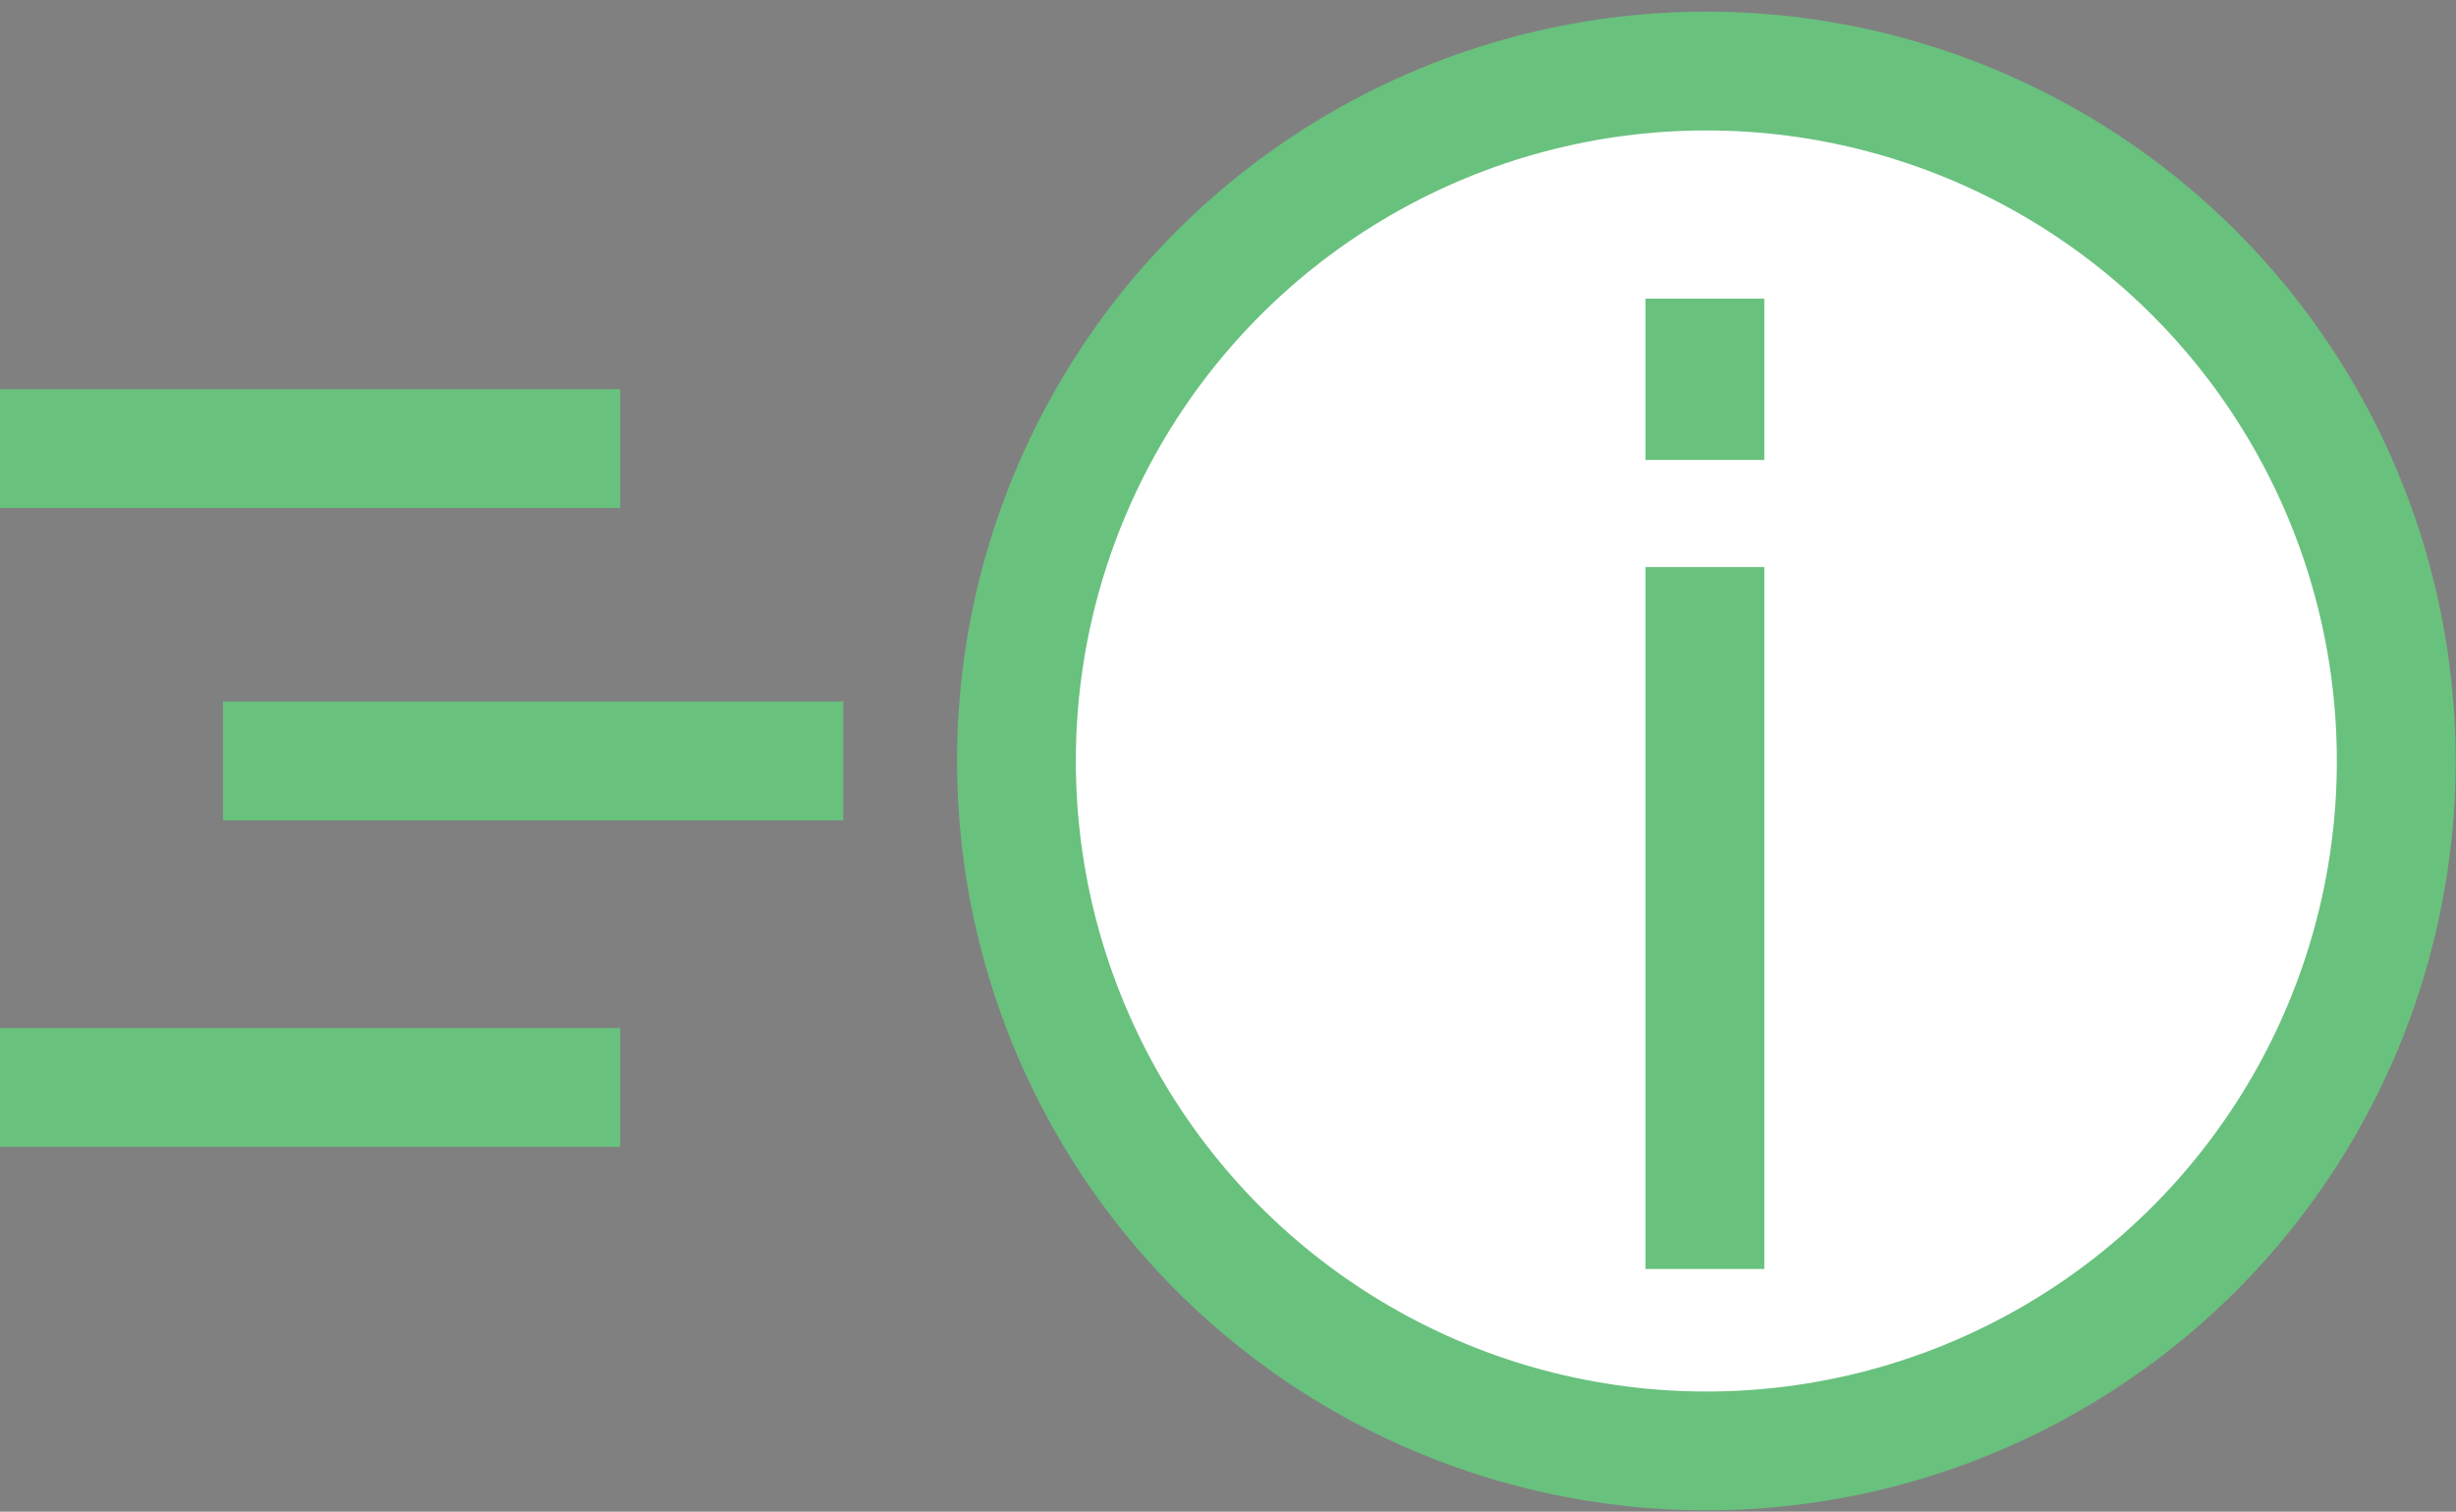 <?xml version="1.0" encoding="utf-8"?>
<!-- Generator: Adobe Illustrator 15.0.0, SVG Export Plug-In . SVG Version: 6.00 Build 0)  -->
<!DOCTYPE svg PUBLIC "-//W3C//DTD SVG 1.1//EN" "http://www.w3.org/Graphics/SVG/1.1/DTD/svg11.dtd">
<svg version="1.1" id="Layer_1" xmlns="http://www.w3.org/2000/svg" xmlns:xlink="http://www.w3.org/1999/xlink" x="0px" y="0px"
	 width="827px" height="509px" viewBox="0 0 827 509" enable-background="new 0 0 827 509" xml:space="preserve">
<rect x="0" y="0" width="827" height="509" fill="#808080" stroke="none"/>
<circle fill="#FFFFFF" stroke="#69C17E" stroke-width="40" stroke-miterlimit="10" cx="574.569" cy="256.229" r="232.308"/>
<path fill="#FFFFFF" stroke="#231F20" stroke-width="40" stroke-miterlimit="10" d="M399.654,252.838"/>
<path fill="#FFFFFF" stroke="#231F20" stroke-width="40" stroke-miterlimit="10" d="M748.525,252.838"/>
<line fill="#FFFFFF" stroke="#69C17E" stroke-width="40" stroke-miterlimit="10" x1="574.088" y1="427.273" x2="574.088" y2="190.923"/>
<line fill="#FFFFFF" stroke="#69C17E" stroke-width="40" stroke-miterlimit="10" x1="574.088" y1="154.868" x2="574.088" y2="100.545"/>
<line fill="#FFFFFF" stroke="#69C17E" stroke-width="40" stroke-miterlimit="10" x1="0" y1="151.049" x2="208.83" y2="151.049"/>
<line fill="#FFFFFF" stroke="#69C17E" stroke-width="40" stroke-miterlimit="10" x1="75.103" y1="256.229" x2="283.932" y2="256.229"/>
<line fill="#FFFFFF" stroke="#69C17E" stroke-width="40" stroke-miterlimit="10" x1="0" y1="366.158" x2="208.83" y2="366.158"/>
</svg>
